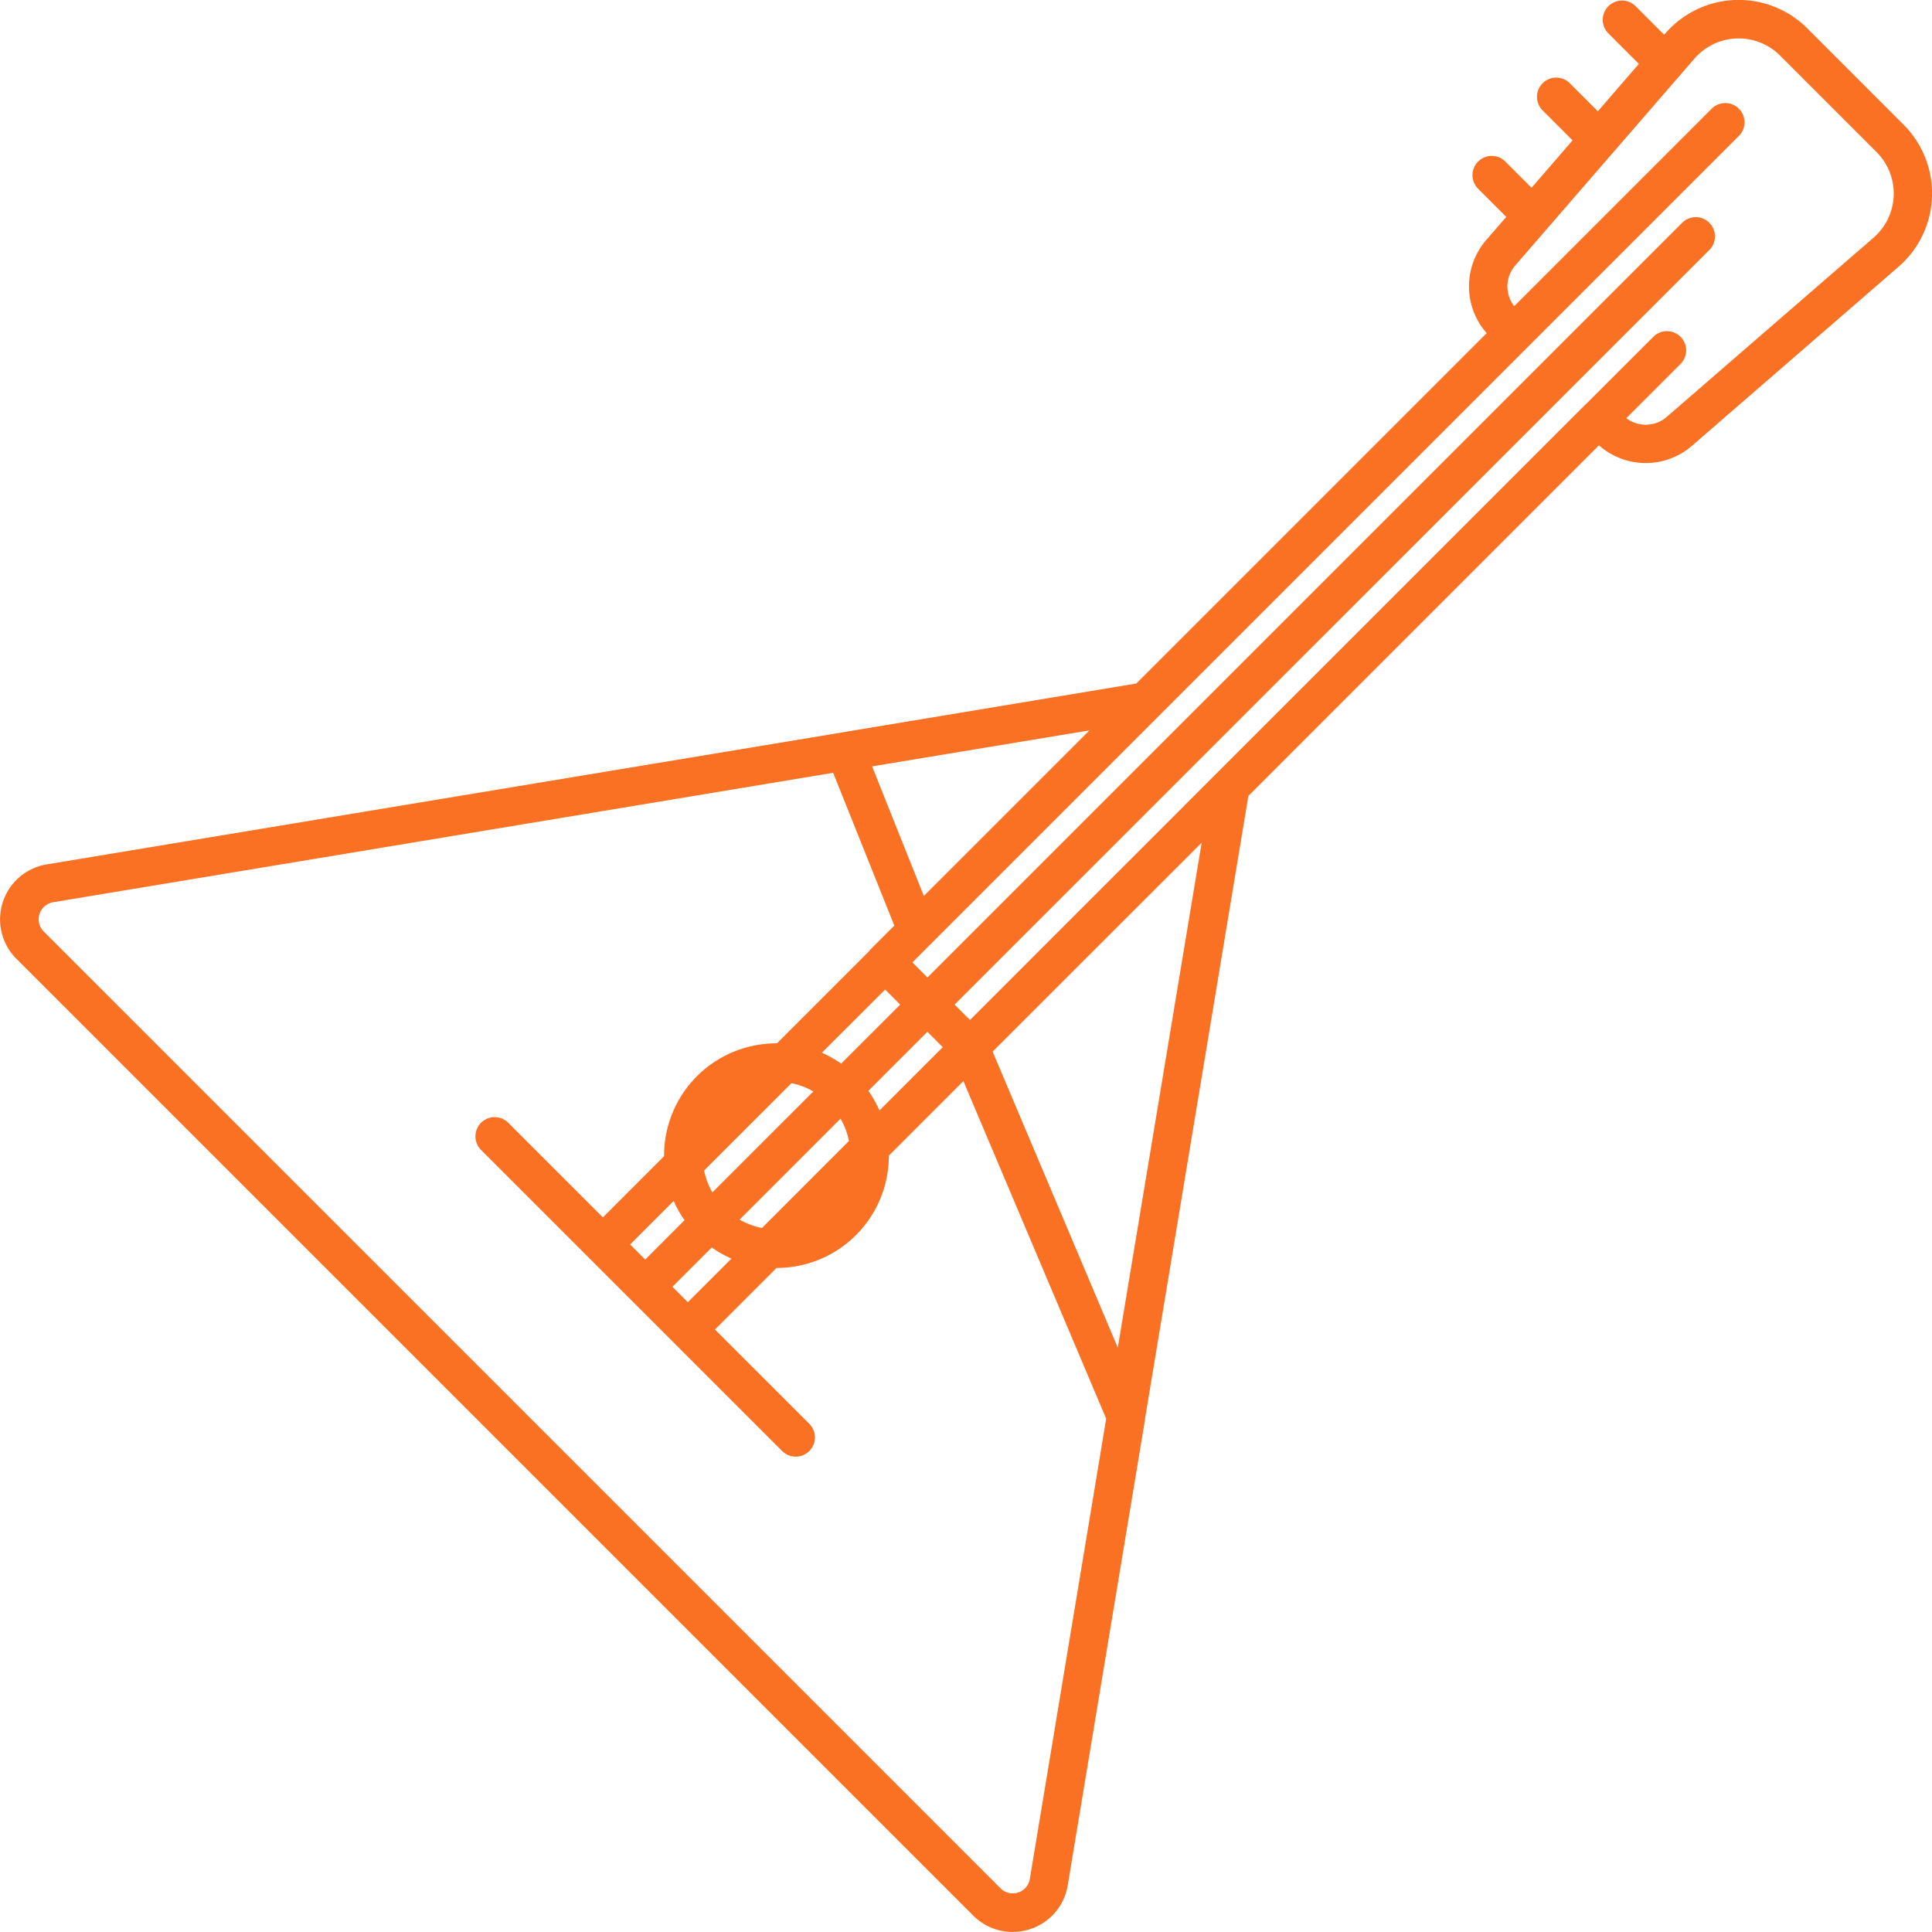 <svg xmlns="http://www.w3.org/2000/svg" width="62.75" height="62.75" viewBox="0 0 62.75 62.75">
  <defs>
    <style>
      .cls-1 {
        fill: #fa7124;
        fill-rule: evenodd;
      }
    </style>
  </defs>
  <path class="cls-1" d="M284.481,469.248a1.805,1.805,0,0,1-1.276-.53L252.126,437.64a1.81,1.81,0,0,1,.984-3.065l25.817-4.283,0.038-.008L288.5,428.7l11.38-11.38a2.3,2.3,0,0,1-.02-3.018l0.657-.757-0.915-.915a0.625,0.625,0,0,1,.885-0.883l0.851,0.851,1.332-1.539-0.973-.973a0.624,0.624,0,0,1,.883-0.882l0.911,0.91,1.332-1.539-0.989-.989a0.625,0.625,0,0,1,.883-0.885l0.927,0.927,0.038-.042a3.152,3.152,0,0,1,4.611-.165l3.13,3.131a3.152,3.152,0,0,1-.164,4.61l-6.717,5.822a2.293,2.293,0,0,1-3.015-.02L292.14,432.352l-3.358,20.236c0,0.009,0,.02,0,0.031l-2.509,15.115a1.8,1.8,0,0,1-1.232,1.426,1.779,1.779,0,0,1-.556.088h0ZM278.654,431.6l-25.34,4.205a0.562,0.562,0,0,0-.3.95l31.077,31.076a0.561,0.561,0,0,0,.95-0.3l2.481-14.953-4.638-10.965-2.421,2.422a3.643,3.643,0,0,1-3.648,3.647l-2,2,3.065,3.063a0.624,0.624,0,0,1-.883.883l-3.5-3.5a0.025,0.025,0,0,1-.007-0.008l-0.007-.006-1.367-1.367a0.029,0.029,0,0,0-.008-0.008l-0.009-.009-4.88-4.88a0.624,0.624,0,0,1,.883-0.883l3.074,3.073,1.987-1.987a3.645,3.645,0,0,1,3.666-3.666l2.992-2.991a0.567,0.567,0,0,1,.07-0.084l0.75-.749Zm5.18,9.056,4.065,9.615,2.724-16.4Zm-10.4,7.638,0.5,0.5,1.417-1.416a3.675,3.675,0,0,1-.64-0.36Zm-1.373-1.374,0.49,0.489,1.277-1.278a3.486,3.486,0,0,1-.353-0.625Zm3.555-.808a2.412,2.412,0,0,0,.726.273l2.825-2.827a2.348,2.348,0,0,0-.273-0.725Zm-1.153-1.594a2.388,2.388,0,0,0,.268.711l3.28-3.279a2.325,2.325,0,0,0-.71-0.269Zm5.335-2.589a3.669,3.669,0,0,1,.359.639l2.057-2.057-0.5-.5Zm-1.509-1.237a3.724,3.724,0,0,1,.625.354l1.918-1.917-0.489-.489Zm4.309-1.563,0.5,0.5,19.984-19.985,0.049-.044,2.163-2.162a0.624,0.624,0,1,1,.882.884l-1.761,1.76a1.041,1.041,0,0,0,1.31-.039l6.718-5.821a1.9,1.9,0,0,0,.1-2.783l-3.132-3.132a1.9,1.9,0,0,0-2.785.1l-5.82,6.717a1.039,1.039,0,0,0-.031,1.32l6.4-6.4a0.625,0.625,0,1,1,.884.883l-26.831,26.831,0.489,0.49,24.512-24.512a0.624,0.624,0,0,1,.883.883Zm-2.679-7.738L281.6,435.6l5.378-5.378Z" transform="translate(-251.594 -406.5)"/>
</svg>
